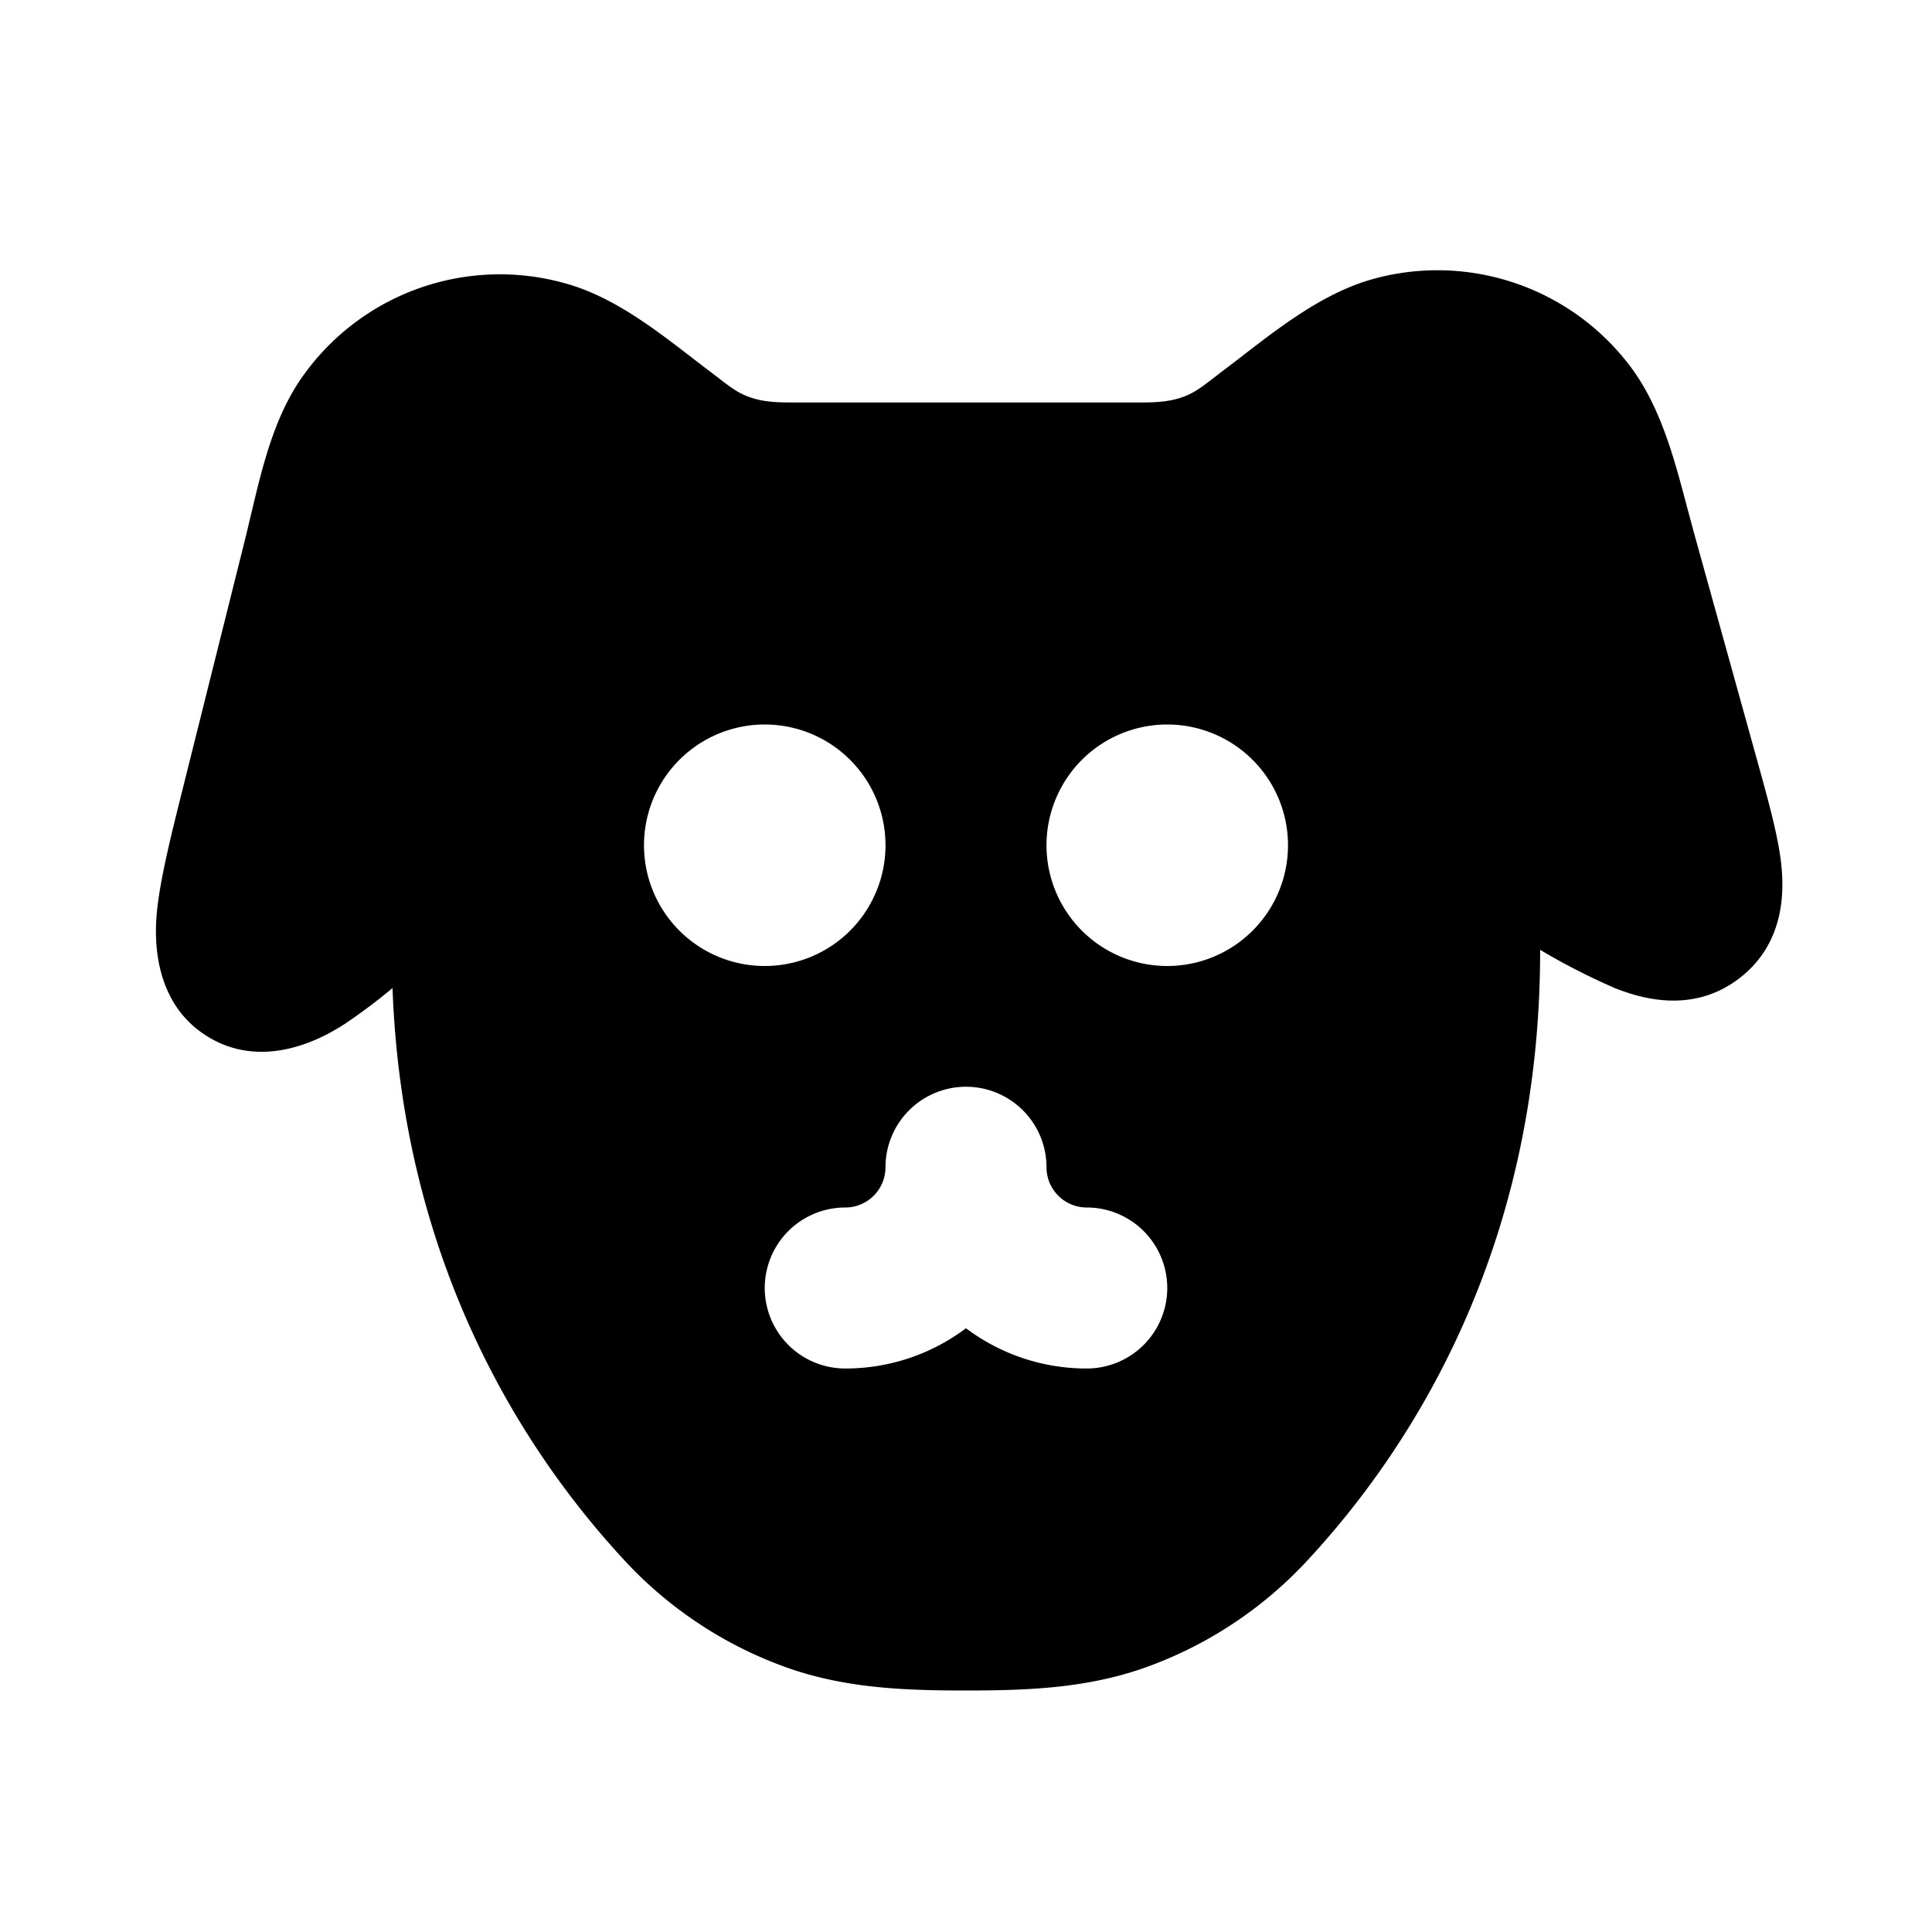 <svg xmlns="http://www.w3.org/2000/svg" width="24" height="24" viewBox="0 0 24 24" fill="none">
    <path fill="currentColor" fill-rule="evenodd" d="M17.074 3.461a3 3 0 0 1 3.17 1.08c.381.5.552 1.147.713 1.758l.089.33.767 2.762.017.061c.123.444.244.876.29 1.222.041.321.085 1.013-.506 1.473-.59.46-1.25.248-1.552.128a8.134 8.134 0 0 1-.93-.476c.005 3.677-1.572 6.163-2.886 7.58a5.065 5.065 0 0 1-2.057 1.349c-.716.246-1.44.272-2.19.272-.748 0-1.472-.026-2.188-.272a5.065 5.065 0 0 1-2.057-1.348c-1.257-1.357-2.753-3.689-2.878-7.106a7.133 7.133 0 0 1-.586.441c-.515.337-1.153.507-1.713.16-.56-.345-.694-.992-.622-1.603.047-.402.177-.924.32-1.493l.016-.065.753-3.012c.026-.104.05-.21.076-.318.137-.576.28-1.18.611-1.667a3 3 0 0 1 3.336-1.184c.564.168 1.057.547 1.526.908.087.068.174.134.26.199l.079.06c.074.058.15.117.23.164.234.136.474.136.735.136h4.207c.256 0 .493 0 .724-.13.089-.051.17-.115.252-.178l.085-.066c.09-.067.18-.136.271-.207.501-.386 1.03-.793 1.638-.958M11 10.5a1.5 1.5 0 1 1-3 0 1.5 1.5 0 0 1 3 0m3.5 1.5a1.5 1.5 0 1 0 0-3 1.5 1.5 0 0 0 0 3M12 13.5a1 1 0 0 1 1 1 .5.5 0 0 0 .5.5 1 1 0 0 1 0 2 2.49 2.49 0 0 1-1.5-.5 2.49 2.49 0 0 1-1.5.5 1 1 0 1 1 0-2 .5.5 0 0 0 .5-.5 1 1 0 0 1 1-1" clip-rule="evenodd"/>
</svg>